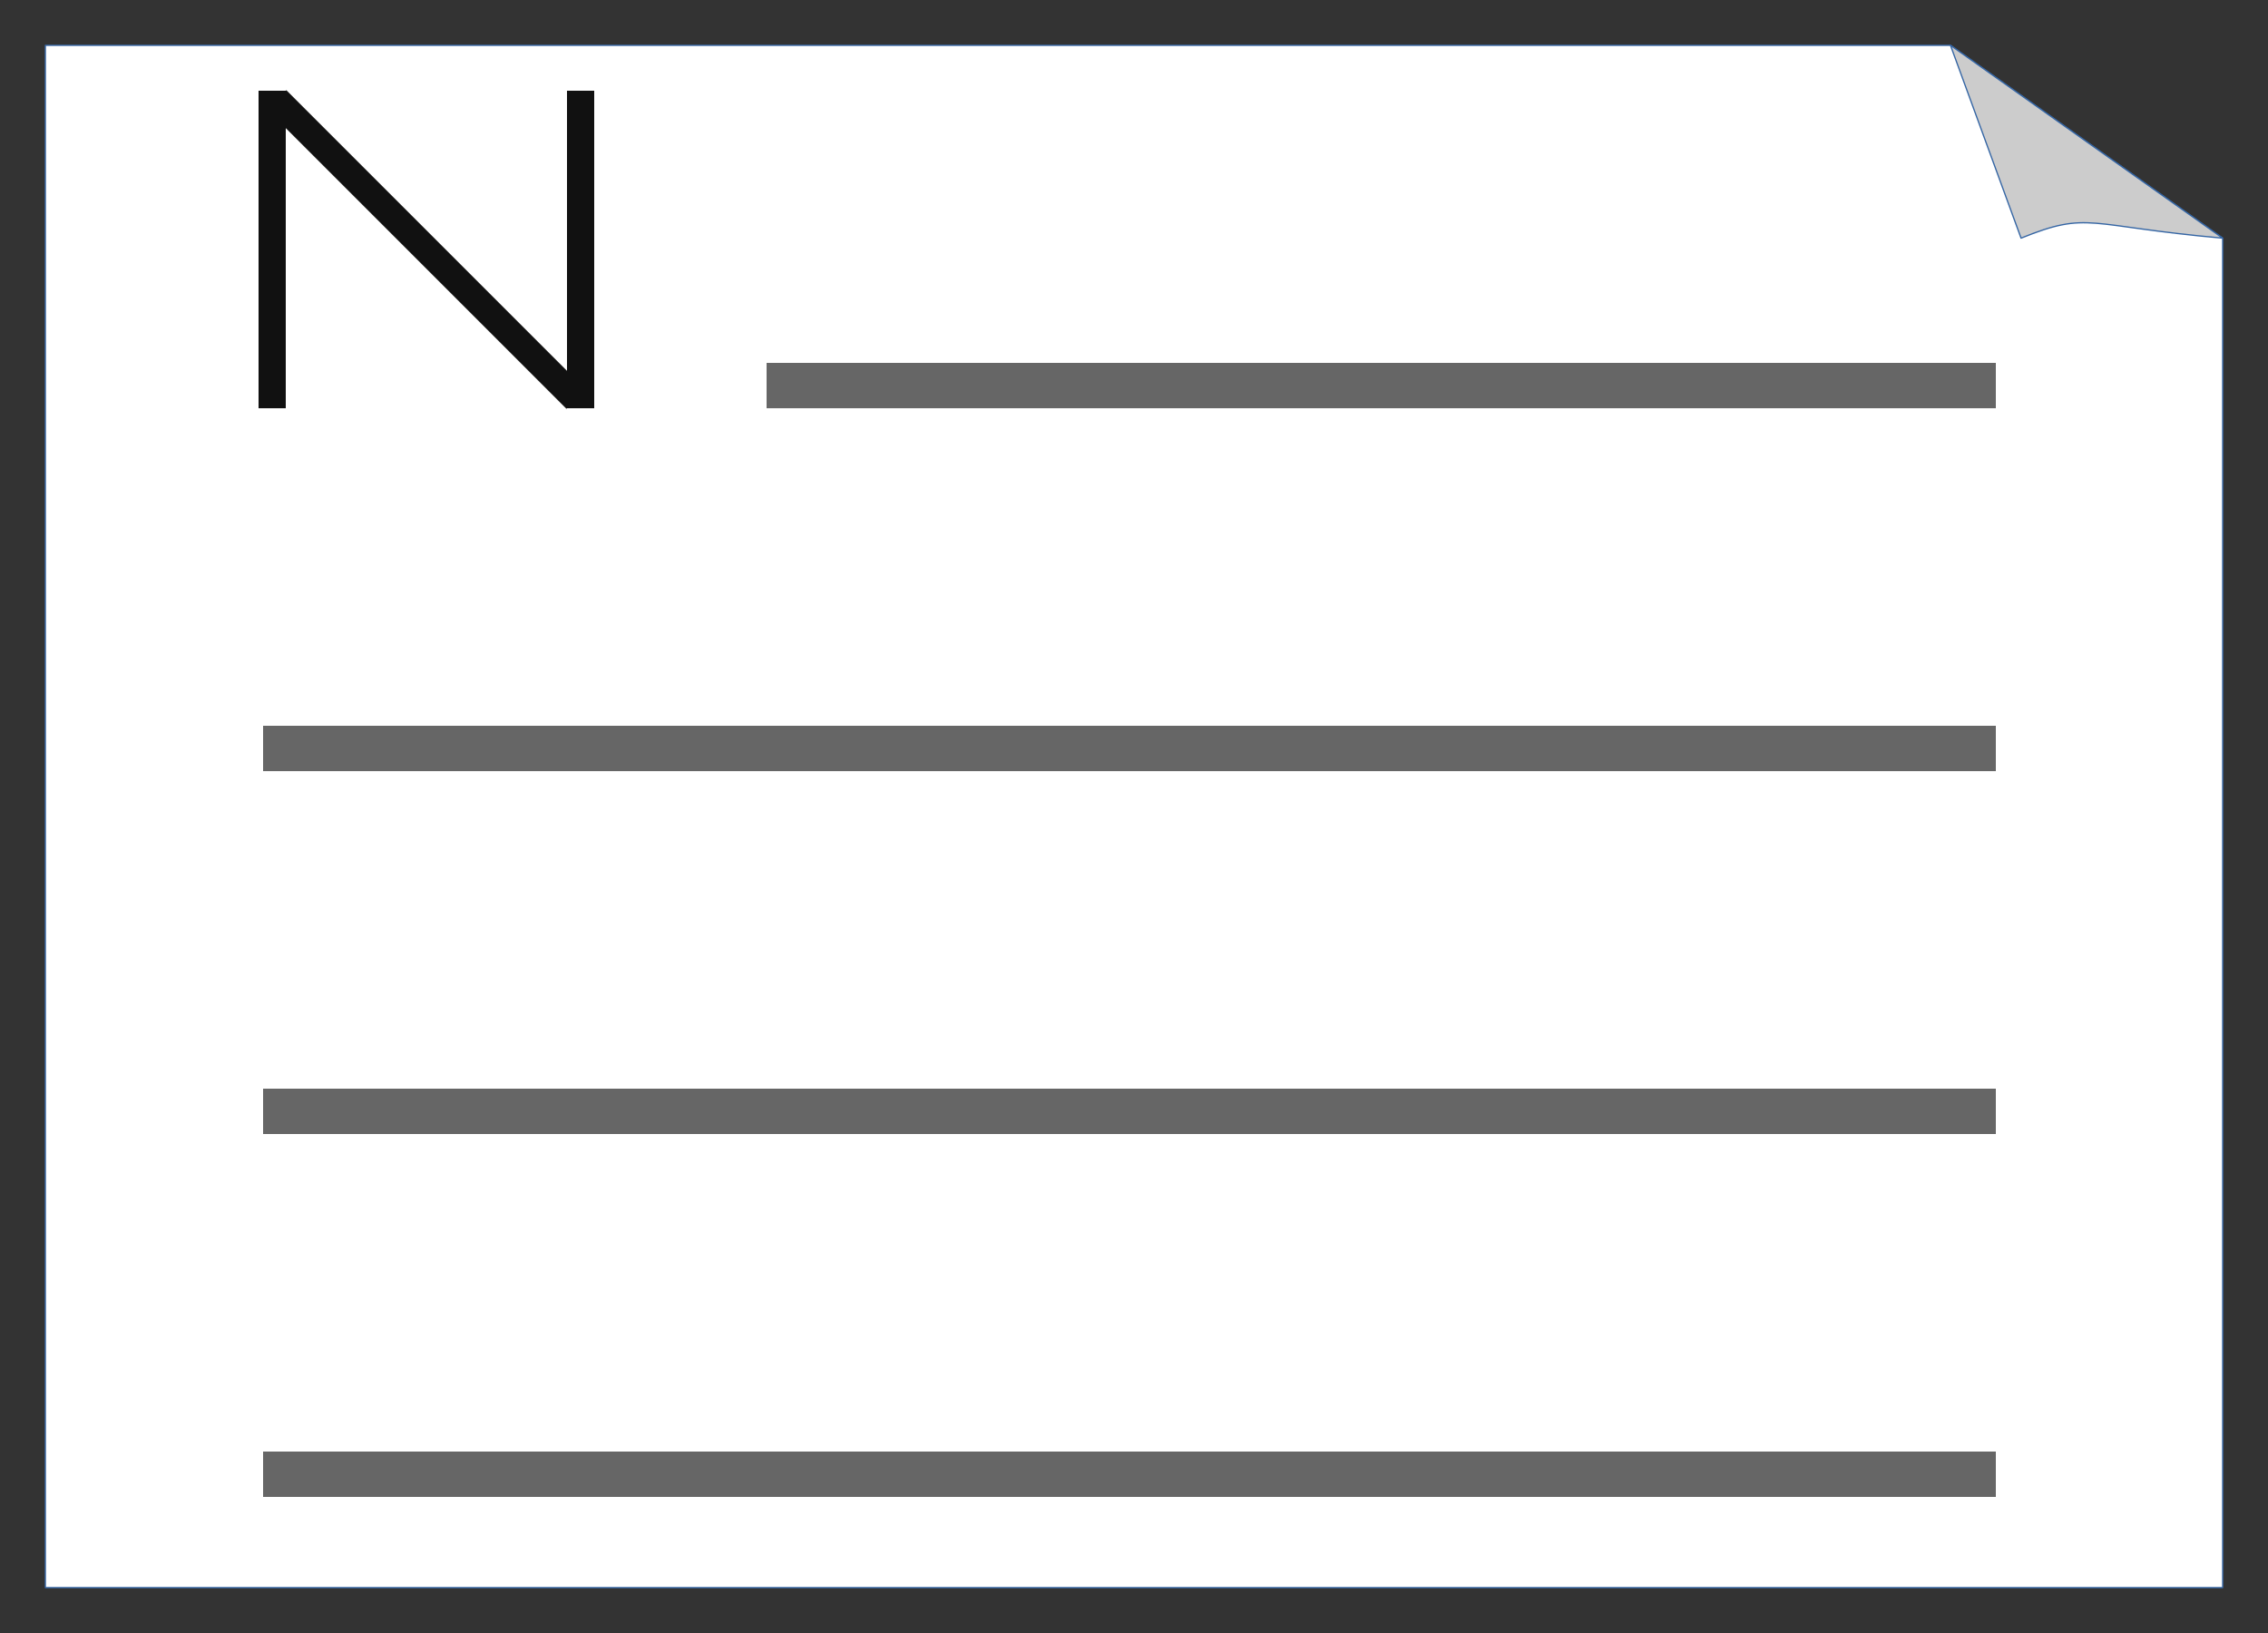 <?xml version="1.0" encoding="UTF-8"?>

<svg version="1.2" baseProfile="tiny" width="500mm" height="360mm" viewBox="0 0 50000 36000" preserveAspectRatio="xMidYMid" fill-rule="evenodd" stroke-width="28.222" stroke-linejoin="round" xmlns="http://www.w3.org/2000/svg" xmlns:ooo="http://xml.openoffice.org/svg/export" xmlns:xlink="http://www.w3.org/1999/xlink" xml:space="preserve">
 <rect x="0" y="0" width="50000" height="36000" fill="#333333" stroke="none"/>
 <defs class="ClipPathGroup">
  <clipPath id="presentation_clip_path" clipPathUnits="userSpaceOnUse">
   <rect x="0" y="0" width="50000" height="36000"/>
  </clipPath>
 </defs>
 <defs class="TextShapeIndex">
  <g ooo:slide="id1" ooo:id-list="id3 id4 id5 id6 id7 id8 id9 id10"/>
 </defs>
 <defs class="EmbeddedBulletChars">
  <g id="bullet-char-template(57356)" transform="scale(0,-0)">
   <path d="M 580,1141 L 1163,571 580,0 -4,571 580,1141 Z"/>
  </g>
  <g id="bullet-char-template(57354)" transform="scale(0,-0)">
   <path d="M 8,1128 L 1137,1128 1137,0 8,0 8,1128 Z"/>
  </g>
  <g id="bullet-char-template(10146)" transform="scale(0,-0)">
   <path d="M 174,0 L 602,739 174,1481 1456,739 174,0 Z M 1358,739 L 309,1346 659,739 1358,739 Z"/>
  </g>
  <g id="bullet-char-template(10132)" transform="scale(0,-0)">
   <path d="M 2015,739 L 1276,0 717,0 1260,543 174,543 174,936 1260,936 717,1481 1274,1481 2015,739 Z"/>
  </g>
  <g id="bullet-char-template(10007)" transform="scale(0,-0)">
   <path d="M 0,-2 C -7,14 -16,27 -25,37 L 356,567 C 262,823 215,952 215,954 215,979 228,992 255,992 264,992 276,990 289,987 310,991 331,999 354,1012 L 381,999 492,748 772,1049 836,1024 860,1049 C 881,1039 901,1025 922,1006 886,937 835,863 770,784 769,783 710,716 594,584 L 774,223 C 774,196 753,168 711,139 L 727,119 C 717,90 699,76 672,76 641,76 570,178 457,381 L 164,-76 C 142,-110 111,-127 72,-127 30,-127 9,-110 8,-76 1,-67 -2,-52 -2,-32 -2,-23 -1,-13 0,-2 Z"/>
  </g>
  <g id="bullet-char-template(10004)" transform="scale(0,-0)">
   <path d="M 285,-33 C 182,-33 111,30 74,156 52,228 41,333 41,471 41,549 55,616 82,672 116,743 169,778 240,778 293,778 328,747 346,684 L 369,508 C 377,444 397,411 428,410 L 1163,1116 C 1174,1127 1196,1133 1229,1133 1271,1133 1292,1118 1292,1087 L 1292,965 C 1292,929 1282,901 1262,881 L 442,47 C 390,-6 338,-33 285,-33 Z"/>
  </g>
  <g id="bullet-char-template(9679)" transform="scale(0,-0)">
   <path d="M 813,0 C 632,0 489,54 383,161 276,268 223,411 223,592 223,773 276,916 383,1023 489,1130 632,1184 813,1184 992,1184 1136,1130 1245,1023 1353,916 1407,772 1407,592 1407,412 1353,268 1245,161 1136,54 992,0 813,0 Z"/>
  </g>
  <g id="bullet-char-template(8226)" transform="scale(0,-0)">
   <path d="M 346,457 C 273,457 209,483 155,535 101,586 74,649 74,723 74,796 101,859 155,911 209,963 273,989 346,989 419,989 480,963 531,910 582,859 608,796 608,723 608,648 583,586 532,535 482,483 420,457 346,457 Z"/>
  </g>
  <g id="bullet-char-template(8211)" transform="scale(0,-0)">
   <path d="M -4,459 L 1135,459 1135,606 -4,606 -4,459 Z"/>
  </g>
 </defs>
 <defs class="TextEmbeddedBitmaps"/>
 <g>
  <g id="id2" class="Master_Slide">
   <g id="bg-id2" class="Background"/>
   <g id="bo-id2" class="BackgroundObjects"/>
  </g>
 </g>
 <g class="SlideGroup">
  <g>
   <g id="id1" class="Slide" clip-path="url(#presentation_clip_path)">
    <g class="Page">
     <g class="com.sun.star.drawing.CustomShape">
      <g id="id3">
       <path fill="rgb(255,255,255)" stroke="none" d="M 1000,35000 L 49001,35000 49001,5250 43000,999 1000,999 1000,35000 Z"/>
       <path fill="none" stroke="rgb(52,101,164)" d="M 1000,35000 L 49001,35000 49001,5250 43000,999 1000,999 1000,35000 Z"/>
       <path fill="rgb(204,204,204)" stroke="none" d="M 43000,999 L 44556,5250 C 46056,4642 46000,4984 49001,5250 L 43000,999 Z"/>
       <path fill="none" stroke="rgb(52,101,164)" d="M 43000,999 L 44556,5250 C 46056,4642 46000,4984 49001,5250 L 43000,999 Z"/>
      </g>
     </g>
     <g class="com.sun.star.drawing.LineShape">
      <g id="id4">
       <path fill="none" stroke="rgb(102,102,102)" stroke-width="1000" stroke-linejoin="round" d="M 5800,16500 L 44000,16500"/>
      </g>
     </g>
     <g class="com.sun.star.drawing.LineShape">
      <g id="id5">
       <path fill="none" stroke="rgb(102,102,102)" stroke-width="1000" stroke-linejoin="round" d="M 16900,8500 L 44000,8500"/>
      </g>
     </g>
     <g class="Group">
      <g class="com.sun.star.drawing.LineShape">
       <g id="id6">
        <path fill="none" stroke="rgb(17,17,17)" stroke-width="600" stroke-linejoin="miter" d="M 6000,2000 L 6000,9000"/>
       </g>
      </g>
      <g class="com.sun.star.drawing.LineShape">
       <g id="id7">
        <path fill="none" stroke="rgb(17,17,17)" stroke-width="600" stroke-linejoin="miter" d="M 12800,9000 L 12800,2000"/>
       </g>
      </g>
      <g class="com.sun.star.drawing.LineShape">
       <g id="id8">
        <path fill="none" stroke="rgb(17,17,17)" stroke-width="600" stroke-linejoin="miter" d="M 6100,2200 L 12700,8800"/>
       </g>
      </g>
     </g>
     <g class="com.sun.star.drawing.LineShape">
      <g id="id9">
       <path fill="none" stroke="rgb(102,102,102)" stroke-width="1000" stroke-linejoin="round" d="M 5800,32500 L 44000,32500"/>
      </g>
     </g>
     <g class="com.sun.star.drawing.LineShape">
      <g id="id10">
       <path fill="none" stroke="rgb(102,102,102)" stroke-width="1000" stroke-linejoin="round" d="M 5800,24500 L 44000,24500"/>
      </g>
     </g>
    </g>
   </g>
  </g>
 </g>
</svg>